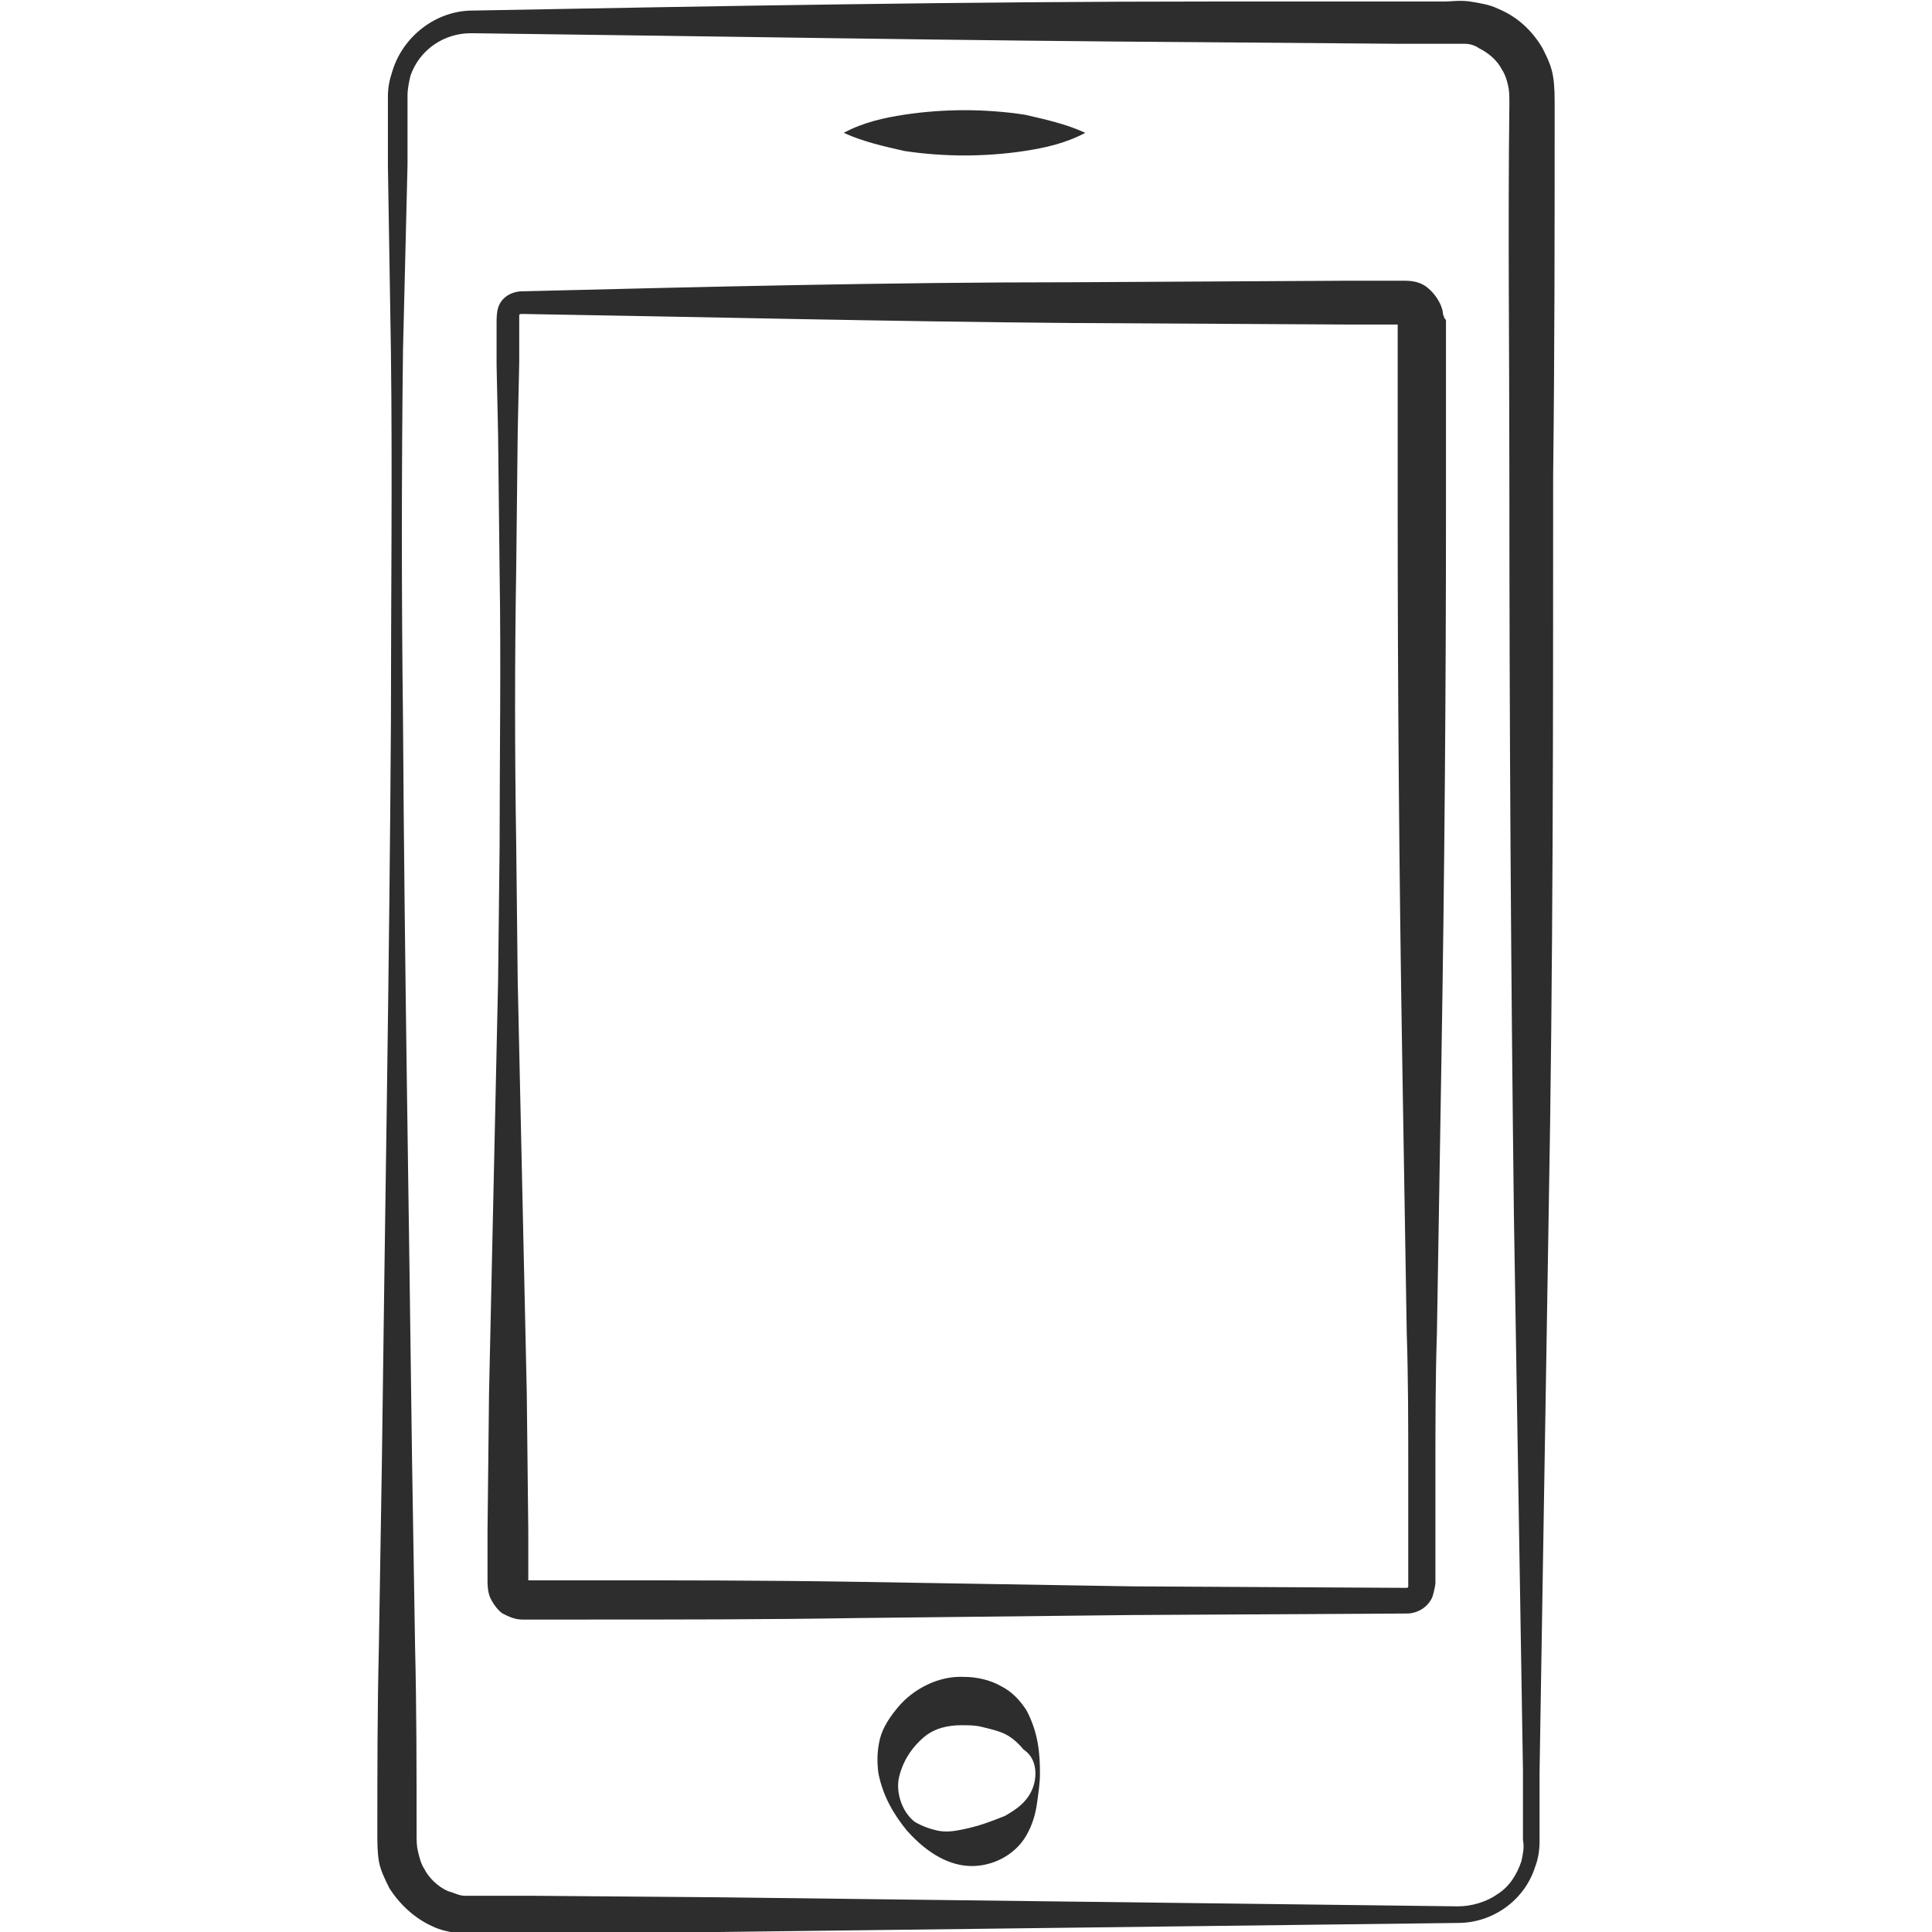 <?xml version="1.0" encoding="utf-8"?>
<!-- Generator: Adobe Illustrator 24.1.2, SVG Export Plug-In . SVG Version: 6.00 Build 0)  -->
<svg version="1.1" id="Layer_1" xmlns="http://www.w3.org/2000/svg" xmlns:xlink="http://www.w3.org/1999/xlink" x="0px" y="0px"
	 viewBox="0 0 128 128" style="enable-background:new 0 0 128 128;" xml:space="preserve">
<style type="text/css">
	.st0{fill:#2D2D2D;}
</style>
<g>
	<path class="st0" d="M103,6.9c0-0.4,0-1.2-0.1-1.8c-0.1-0.7-0.4-1.3-0.7-1.9c-0.7-1.2-1.7-2.1-2.9-2.6c-0.6-0.3-1.3-0.4-1.9-0.5
		c-0.7-0.1-1.2,0-1.7,0l-3.1,0L80.3,0.1c-16.3,0-32.7,0.3-49,0.6c-2.4,0-4.6,1.7-5.3,4c-0.2,0.6-0.3,1.1-0.3,1.7l0,1.5l0,3.1
		l0.2,12.3c0.1,8.2,0,16.4,0,24.5c-0.1,16.4-0.4,32.7-0.6,49.1l-0.2,12.3c-0.1,4.1-0.1,8.2-0.1,12.3c0,0.5,0,1.2,0.1,1.8
		c0.1,0.6,0.4,1.2,0.7,1.8c0.7,1.1,1.7,2,2.8,2.5c0.6,0.3,1.2,0.4,1.9,0.5c0.7,0.1,1.1,0,1.7,0l3.1,0l12.3-0.1l49-0.6
		c2.3,0,4.4-1.5,5.1-3.7c0.2-0.5,0.3-1.1,0.3-1.7l0-1.5l0-3.1l0.2-12.3l0.4-24.5c0.3-16.4,0.3-32.7,0.3-49.1
		C103,23.2,103,15.1,103,6.9z M100.8,123.3c-0.3,0.9-0.8,1.7-1.6,2.2c-0.7,0.5-1.7,0.8-2.6,0.8l-49-0.6l-12.3-0.1l-3.1,0
		c-0.5,0-1.1,0-1.4,0c-0.4,0-0.7-0.2-1.1-0.3c-0.7-0.3-1.3-0.9-1.6-1.5c-0.2-0.3-0.3-0.7-0.4-1.1c-0.1-0.4-0.1-0.7-0.1-1.3
		c0-4.1,0-8.2-0.1-12.3l-0.2-12.3c-0.2-16.4-0.5-32.7-0.6-49.1c-0.1-8.2-0.1-16.4,0-24.5L27,10.9l0-3.1l0-1.5c0-0.4,0.1-0.9,0.2-1.3
		c0.6-1.7,2.2-2.8,4-2.8c16.3,0.2,32.7,0.5,49,0.6l12.3,0.1l3.1,0c0.5,0,1.1,0,1.4,0c0.4,0,0.7,0.1,1,0.3c0.6,0.3,1.2,0.8,1.5,1.4
		c0.2,0.3,0.3,0.6,0.4,1C100,6,100,6.3,100,6.9c-0.1,8.2,0,16.4,0,24.5c0,16.4,0.1,32.7,0.3,49.1l0.4,24.5l0.2,12.3l0,3.1l0,1.5
		C101,122.4,100.9,122.8,100.8,123.3z"/>
	<path class="st0" d="M95.6,20.8c0-0.2-0.1-0.5-0.2-0.7c-0.2-0.4-0.5-0.8-0.9-1.1c-0.4-0.3-0.9-0.4-1.4-0.4l-0.6,0l-1.1,0l-2.3,0
		L71,18.7c-12.1,0-24.3,0.3-36.4,0.6c-0.7,0-1.4,0.4-1.6,1.1c-0.1,0.3-0.1,0.8-0.1,0.9l0,0.6l0,2.3l0.1,4.6l0.1,9.1
		c0.1,6.1,0,12.1,0,18.2L33,65l-0.2,9.1l-0.4,18.2l-0.1,9.1l0,2.3l0,1.1c0,0.1,0,0.7,0.2,1.1c0.2,0.4,0.5,0.8,0.8,1
		c0.4,0.2,0.8,0.4,1.3,0.4l0.6,0l1.1,0l2.3,0c6.1,0,12.1,0,18.2-0.1L75,107l18.2-0.1c0.7,0,1.4-0.4,1.7-1.1c0.1-0.3,0.2-0.8,0.2-0.9
		l0-0.6l0-2.3l0-4.6c0-3,0-6.1,0.1-9.1l0.3-18.2c0.2-12.1,0.3-24.3,0.3-36.4l0-9.1l0-2.3l0-1.1C95.7,21.1,95.7,21.1,95.6,20.8z
		 M93.3,105.1c0,0.1-0.1,0.1-0.1,0.1L75,105.1l-18.2-0.3c-6.1-0.1-12.1-0.1-18.2-0.1l-2.3,0l-1.1,0l-0.2,0l0-1l0-2.3l-0.1-9.1
		l-0.4-18.2L34.3,65l-0.1-9.1c-0.1-6.1-0.1-12.1,0-18.2l0.1-9.1l0.1-4.6l0-2.3c0-0.4,0-0.9,0-0.8c0-0.1,0.1-0.1,0.2-0.1
		c12.1,0.2,24.3,0.5,36.4,0.6l18.2,0.1l2.3,0l1.1,0l0,0l0,0.8l0,2.3l0,9.1c0,12.1,0.1,24.3,0.3,36.4l0.3,18.2c0.1,3,0.1,6.1,0.1,9.1
		l0,4.6l0,2.3C93.3,104.7,93.3,105.2,93.3,105.1z"/>
	<path class="st0" d="M63.9,10.3c1.3,0,2.7-0.1,4-0.3c1.3-0.2,2.7-0.5,4-1.2c-1.3-0.6-2.7-0.9-4-1.2c-1.3-0.2-2.7-0.3-4-0.3
		c-1.3,0-2.7,0.1-4,0.3c-1.3,0.2-2.7,0.5-4,1.2c1.3,0.6,2.7,0.9,4,1.2C61.2,10.2,62.6,10.3,63.9,10.3z"/>
	<path class="st0" d="M66.3,111.7c-0.7-0.4-1.6-0.6-2.4-0.6c-1.7-0.1-3.4,0.8-4.4,2c-0.5,0.6-1,1.3-1.2,2.1
		c-0.2,0.8-0.2,1.6-0.1,2.3c0.3,1.5,1,2.7,1.9,3.8c0.9,1,2.2,2.1,3.8,2.3c1.6,0.2,3.3-0.6,4.1-2c0.4-0.7,0.6-1.4,0.7-2.1
		c0.1-0.7,0.2-1.4,0.2-2c0-1.3-0.1-2.7-0.9-4.2C67.6,112.7,67.1,112.1,66.3,111.7z M68.6,117.5c0,0.6-0.2,1.2-0.6,1.7
		c-0.4,0.5-0.9,0.8-1.4,1.1c-1,0.4-1.8,0.7-2.8,0.9c-0.5,0.1-1,0.2-1.6,0.1c-0.5-0.1-1.1-0.3-1.6-0.6c-0.9-0.7-1.3-2.1-1-3.1
		c0.3-1.1,0.9-1.9,1.6-2.5c0.7-0.6,1.6-0.8,2.5-0.8c0.4,0,0.9,0,1.3,0.1c0.4,0.1,0.9,0.2,1.4,0.4c0.5,0.2,1,0.6,1.4,1.1
		C68.4,116.3,68.6,116.9,68.6,117.5z"/>
</g>
</svg>
